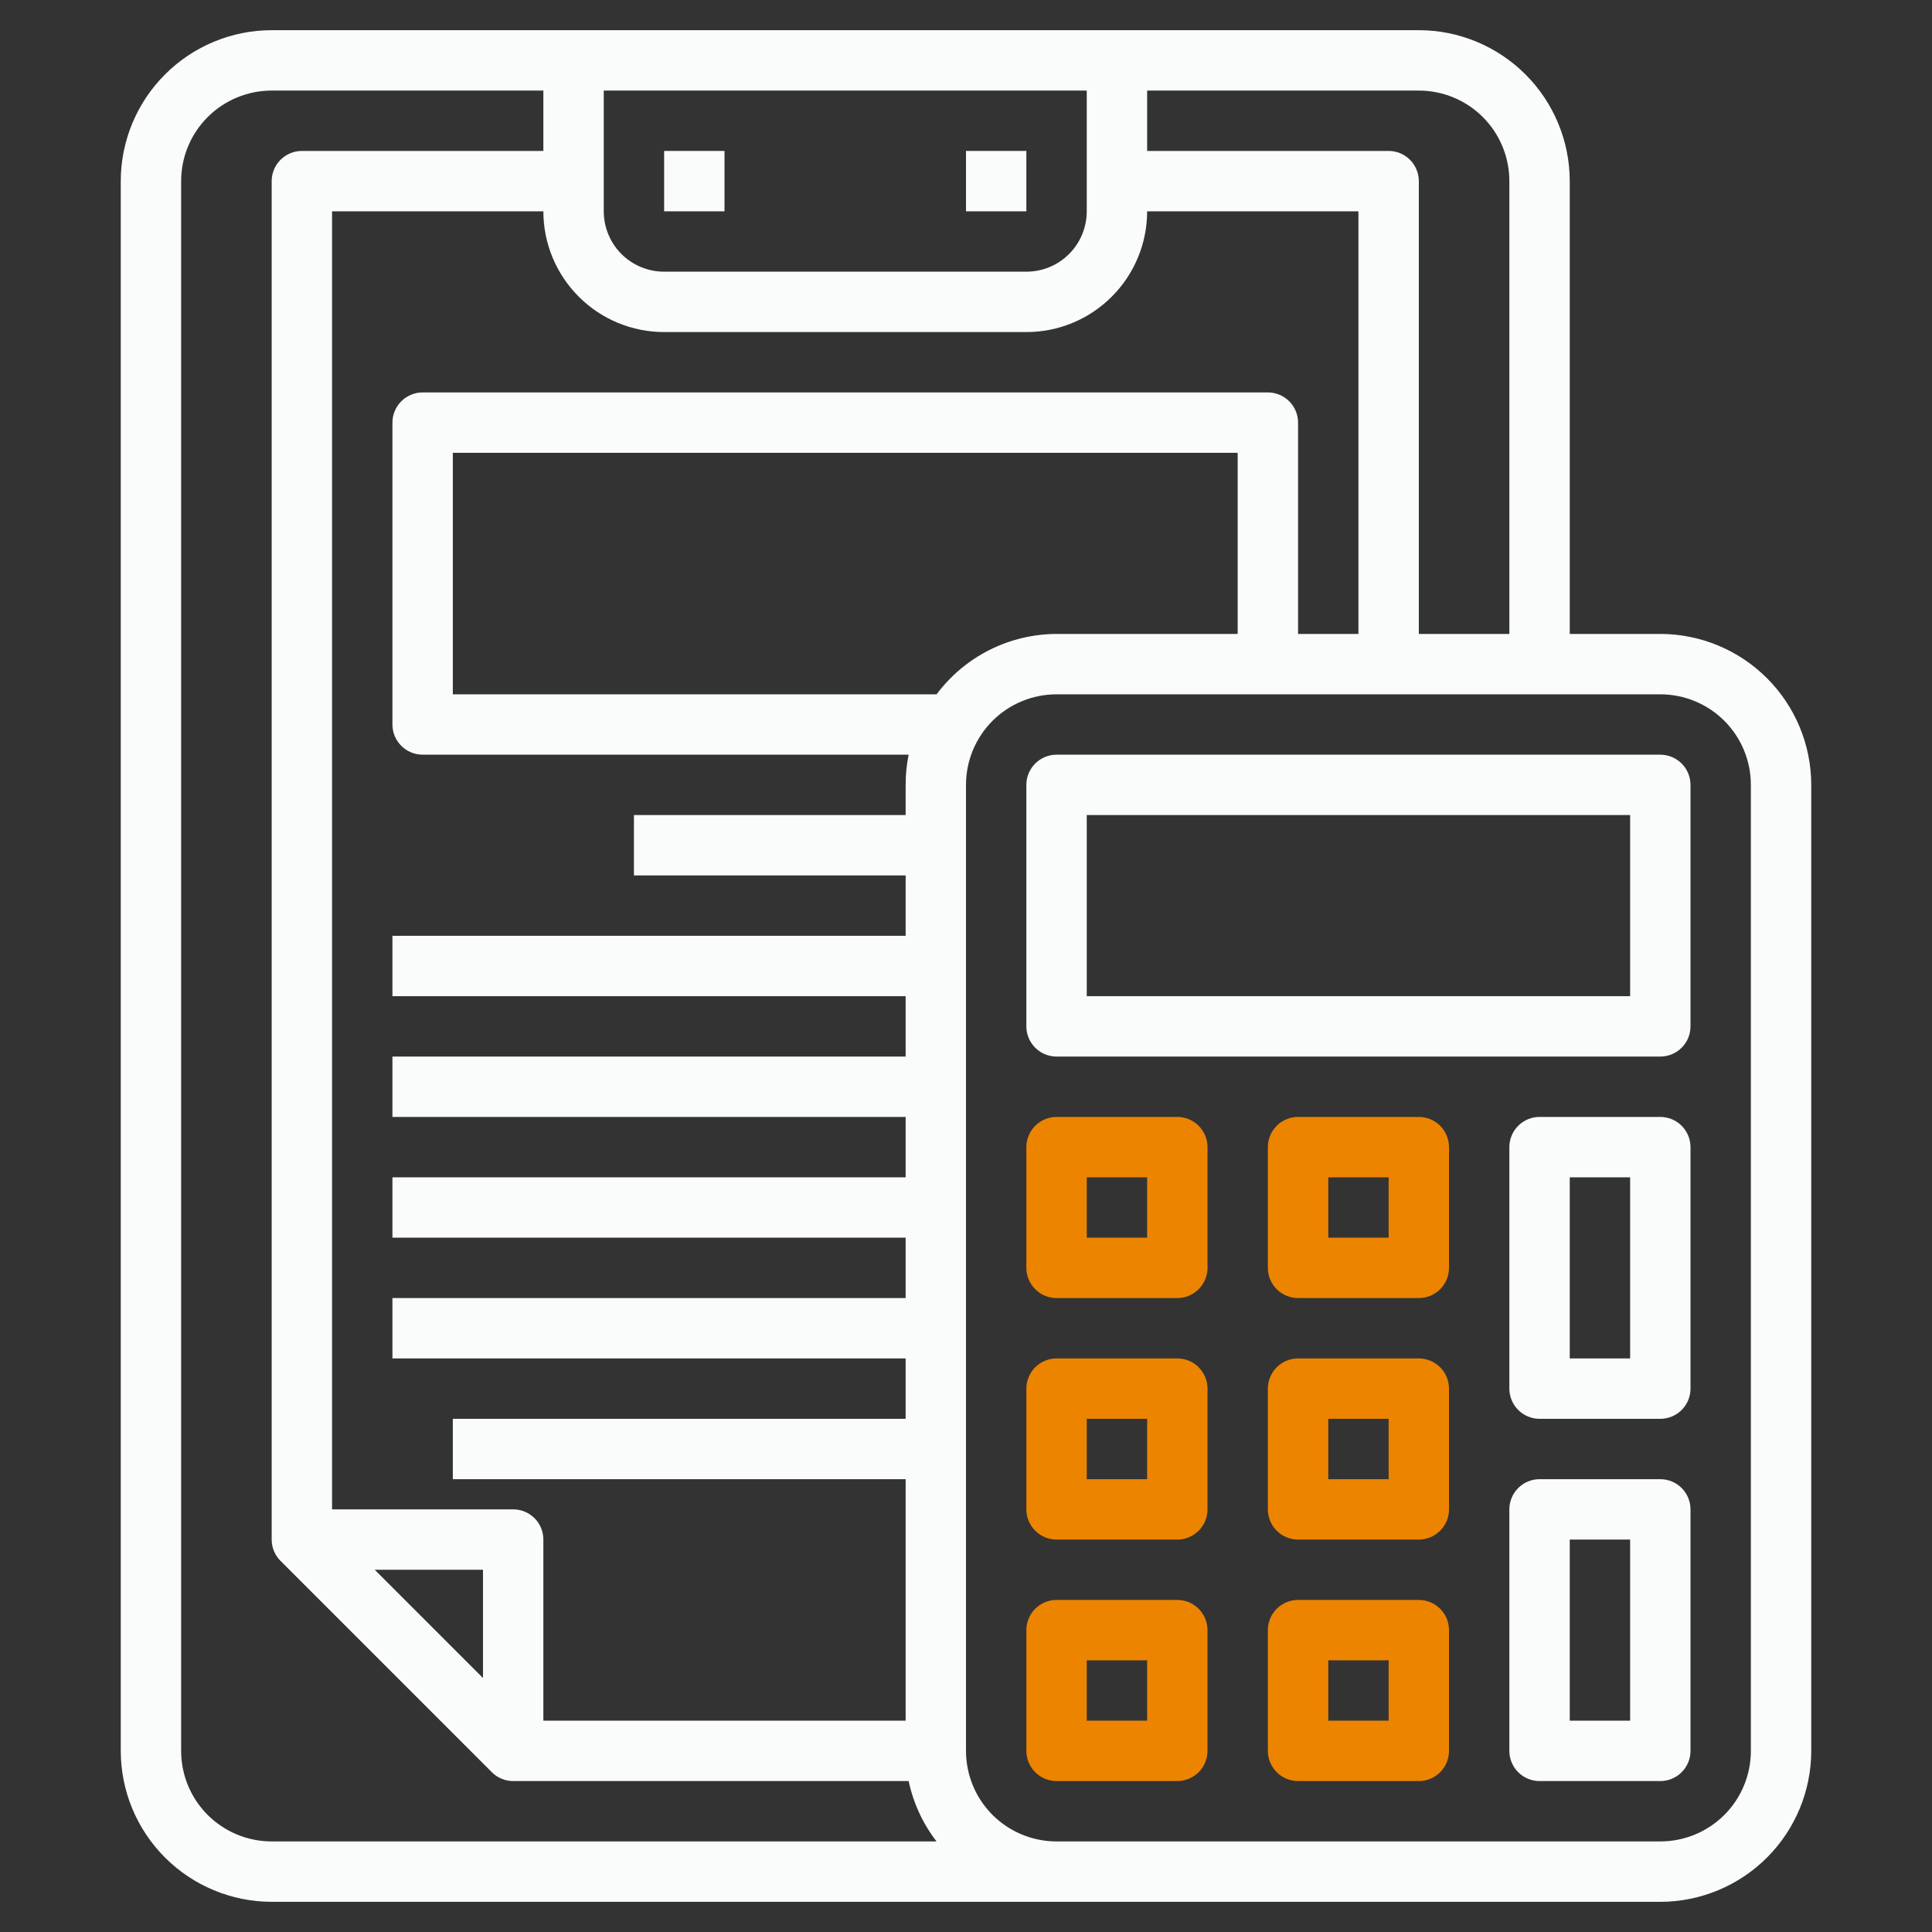 <svg width="50" height="50" viewBox="0 0 50 50" fill="none" xmlns="http://www.w3.org/2000/svg">
<rect x="0" y="0" width="50" height="50" fill="#333333" stroke="none"/>
<path d="M7.031 49.219H42.969C44.004 49.218 44.997 48.806 45.73 48.073C46.462 47.341 46.874 46.348 46.875 45.312V20.312C46.874 19.277 46.462 18.284 45.73 17.552C44.997 16.819 44.004 16.407 42.969 16.406H40.625V4.688C40.624 3.652 40.212 2.659 39.48 1.927C38.747 1.194 37.754 0.782 36.719 0.781H7.031C5.996 0.782 5.003 1.194 4.27 1.927C3.538 2.659 3.126 3.652 3.125 4.688V45.312C3.126 46.348 3.538 47.341 4.27 48.073C5.003 48.806 5.996 49.218 7.031 49.219ZM23.438 20.312V21.094H16.406V22.656H23.438V24.219H10.156V25.781H23.438V27.344H10.156V28.906H23.438V30.469H10.156V32.031H23.438V33.594H10.156V35.156H23.438V36.719H11.719V38.281H23.438V44.531H14.062V39.844C14.062 39.637 13.98 39.438 13.834 39.291C13.687 39.145 13.489 39.062 13.281 39.062H8.594V5.469H14.062C14.062 6.298 14.392 7.092 14.978 7.678C15.564 8.265 16.359 8.594 17.188 8.594H26.562C27.391 8.594 28.186 8.265 28.772 7.678C29.358 7.092 29.688 6.298 29.688 5.469H35.156V16.406H33.594V10.938C33.594 10.73 33.511 10.532 33.365 10.385C33.218 10.239 33.02 10.156 32.812 10.156H10.938C10.73 10.156 10.532 10.239 10.385 10.385C10.239 10.532 10.156 10.73 10.156 10.938V18.75C10.156 18.957 10.239 19.156 10.385 19.302C10.532 19.449 10.73 19.531 10.938 19.531H23.516C23.463 19.788 23.437 20.05 23.438 20.312ZM12.5 43.427L9.698 40.625H12.5V43.427ZM15.625 2.344H28.125V5.469C28.125 5.883 27.96 6.281 27.667 6.574C27.374 6.867 26.977 7.031 26.562 7.031H17.188C16.773 7.031 16.376 6.867 16.083 6.574C15.79 6.281 15.625 5.883 15.625 5.469V2.344ZM24.239 17.969H11.719V11.719H32.031V16.406H27.344C26.741 16.408 26.146 16.55 25.607 16.821C25.068 17.093 24.6 17.485 24.239 17.969ZM45.312 20.312V45.312C45.312 45.934 45.066 46.53 44.626 46.97C44.187 47.409 43.59 47.656 42.969 47.656H27.344C26.722 47.656 26.126 47.409 25.686 46.97C25.247 46.53 25 45.934 25 45.312V20.312C25 19.691 25.247 19.095 25.686 18.655C26.126 18.216 26.722 17.969 27.344 17.969H42.969C43.59 17.969 44.187 18.216 44.626 18.655C45.066 19.095 45.312 19.691 45.312 20.312ZM39.062 4.688V16.406H36.719V4.688C36.719 4.48 36.636 4.282 36.49 4.135C36.343 3.989 36.145 3.906 35.938 3.906H29.688V2.344H36.719C37.34 2.344 37.937 2.591 38.376 3.03C38.816 3.47 39.062 4.066 39.062 4.688ZM4.688 4.688C4.688 4.066 4.934 3.47 5.374 3.03C5.814 2.591 6.41 2.344 7.031 2.344H14.062V3.906H7.812C7.605 3.906 7.407 3.989 7.26 4.135C7.114 4.282 7.031 4.48 7.031 4.688V39.844C7.031 40.051 7.114 40.25 7.26 40.396L12.729 45.865C12.875 46.011 13.074 46.094 13.281 46.094H23.516C23.636 46.662 23.883 47.196 24.238 47.656H7.031C6.41 47.656 5.814 47.409 5.374 46.97C4.934 46.53 4.688 45.934 4.688 45.312V4.688Z" fill="#FAFBFB"/>
<path d="M17.188 3.906H18.75V5.469H17.188V3.906Z" fill="#FAFBFB"/>
<path d="M25 3.906H26.562V5.469H25V3.906Z" fill="#FAFBFB"/>
<path d="M26.562 20.312V26.562C26.562 26.77 26.645 26.968 26.791 27.115C26.938 27.261 27.137 27.344 27.344 27.344H42.969C43.176 27.344 43.375 27.261 43.521 27.115C43.668 26.968 43.75 26.77 43.75 26.562V20.312C43.75 20.105 43.668 19.907 43.521 19.76C43.375 19.614 43.176 19.531 42.969 19.531H27.344C27.137 19.531 26.938 19.614 26.791 19.76C26.645 19.907 26.562 20.105 26.562 20.312ZM28.125 21.094H42.188V25.781H28.125V21.094Z" fill="#FAFBFB"/>
<path d="M42.969 38.281H39.844C39.636 38.281 39.438 38.364 39.291 38.51C39.145 38.657 39.062 38.855 39.062 39.062V45.312C39.062 45.52 39.145 45.718 39.291 45.865C39.438 46.011 39.636 46.094 39.844 46.094H42.969C43.176 46.094 43.375 46.011 43.521 45.865C43.668 45.718 43.75 45.52 43.75 45.312V39.062C43.75 38.855 43.668 38.657 43.521 38.51C43.375 38.364 43.176 38.281 42.969 38.281ZM42.188 44.531H40.625V39.844H42.188V44.531Z" fill="#FAFBFB"/>
<path d="M42.969 28.906H39.844C39.636 28.906 39.438 28.989 39.291 29.135C39.145 29.282 39.062 29.48 39.062 29.688V35.938C39.062 36.145 39.145 36.343 39.291 36.49C39.438 36.636 39.636 36.719 39.844 36.719H42.969C43.176 36.719 43.375 36.636 43.521 36.49C43.668 36.343 43.75 36.145 43.75 35.938V29.688C43.75 29.48 43.668 29.282 43.521 29.135C43.375 28.989 43.176 28.906 42.969 28.906ZM42.188 35.156H40.625V30.469H42.188V35.156Z" fill="#FAFBFB"/>
<path d="M30.469 28.906H27.344C27.137 28.906 26.938 28.989 26.791 29.135C26.645 29.282 26.562 29.48 26.562 29.688V32.812C26.562 33.02 26.645 33.218 26.791 33.365C26.938 33.511 27.137 33.594 27.344 33.594H30.469C30.676 33.594 30.875 33.511 31.021 33.365C31.168 33.218 31.25 33.02 31.25 32.812V29.688C31.25 29.48 31.168 29.282 31.021 29.135C30.875 28.989 30.676 28.906 30.469 28.906ZM29.688 32.031H28.125V30.469H29.688V32.031Z" fill="#ED8400"/>
<path d="M36.719 28.906H33.594C33.386 28.906 33.188 28.989 33.041 29.135C32.895 29.282 32.812 29.48 32.812 29.688V32.812C32.812 33.02 32.895 33.218 33.041 33.365C33.188 33.511 33.386 33.594 33.594 33.594H36.719C36.926 33.594 37.125 33.511 37.271 33.365C37.418 33.218 37.5 33.02 37.5 32.812V29.688C37.5 29.48 37.418 29.282 37.271 29.135C37.125 28.989 36.926 28.906 36.719 28.906ZM35.938 32.031H34.375V30.469H35.938V32.031Z" fill="#ED8400"/>
<path d="M30.469 35.156H27.344C27.137 35.156 26.938 35.239 26.791 35.385C26.645 35.532 26.562 35.73 26.562 35.938V39.062C26.562 39.27 26.645 39.468 26.791 39.615C26.938 39.761 27.137 39.844 27.344 39.844H30.469C30.676 39.844 30.875 39.761 31.021 39.615C31.168 39.468 31.25 39.27 31.25 39.062V35.938C31.25 35.73 31.168 35.532 31.021 35.385C30.875 35.239 30.676 35.156 30.469 35.156ZM29.688 38.281H28.125V36.719H29.688V38.281Z" fill="#ED8400"/>
<path d="M36.719 35.156H33.594C33.386 35.156 33.188 35.239 33.041 35.385C32.895 35.532 32.812 35.73 32.812 35.938V39.062C32.812 39.27 32.895 39.468 33.041 39.615C33.188 39.761 33.386 39.844 33.594 39.844H36.719C36.926 39.844 37.125 39.761 37.271 39.615C37.418 39.468 37.5 39.27 37.5 39.062V35.938C37.5 35.73 37.418 35.532 37.271 35.385C37.125 35.239 36.926 35.156 36.719 35.156ZM35.938 38.281H34.375V36.719H35.938V38.281Z" fill="#ED8400"/>
<path d="M30.469 41.406H27.344C27.137 41.406 26.938 41.489 26.791 41.635C26.645 41.782 26.562 41.98 26.562 42.188V45.312C26.562 45.52 26.645 45.718 26.791 45.865C26.938 46.011 27.137 46.094 27.344 46.094H30.469C30.676 46.094 30.875 46.011 31.021 45.865C31.168 45.718 31.25 45.52 31.25 45.312V42.188C31.25 41.98 31.168 41.782 31.021 41.635C30.875 41.489 30.676 41.406 30.469 41.406ZM29.688 44.531H28.125V42.969H29.688V44.531Z" fill="#ED8400"/>
<path d="M36.719 41.406H33.594C33.386 41.406 33.188 41.489 33.041 41.635C32.895 41.782 32.812 41.98 32.812 42.188V45.312C32.812 45.52 32.895 45.718 33.041 45.865C33.188 46.011 33.386 46.094 33.594 46.094H36.719C36.926 46.094 37.125 46.011 37.271 45.865C37.418 45.718 37.5 45.52 37.5 45.312V42.188C37.5 41.98 37.418 41.782 37.271 41.635C37.125 41.489 36.926 41.406 36.719 41.406ZM35.938 44.531H34.375V42.969H35.938V44.531Z" fill="#ED8400"/>
</svg>
